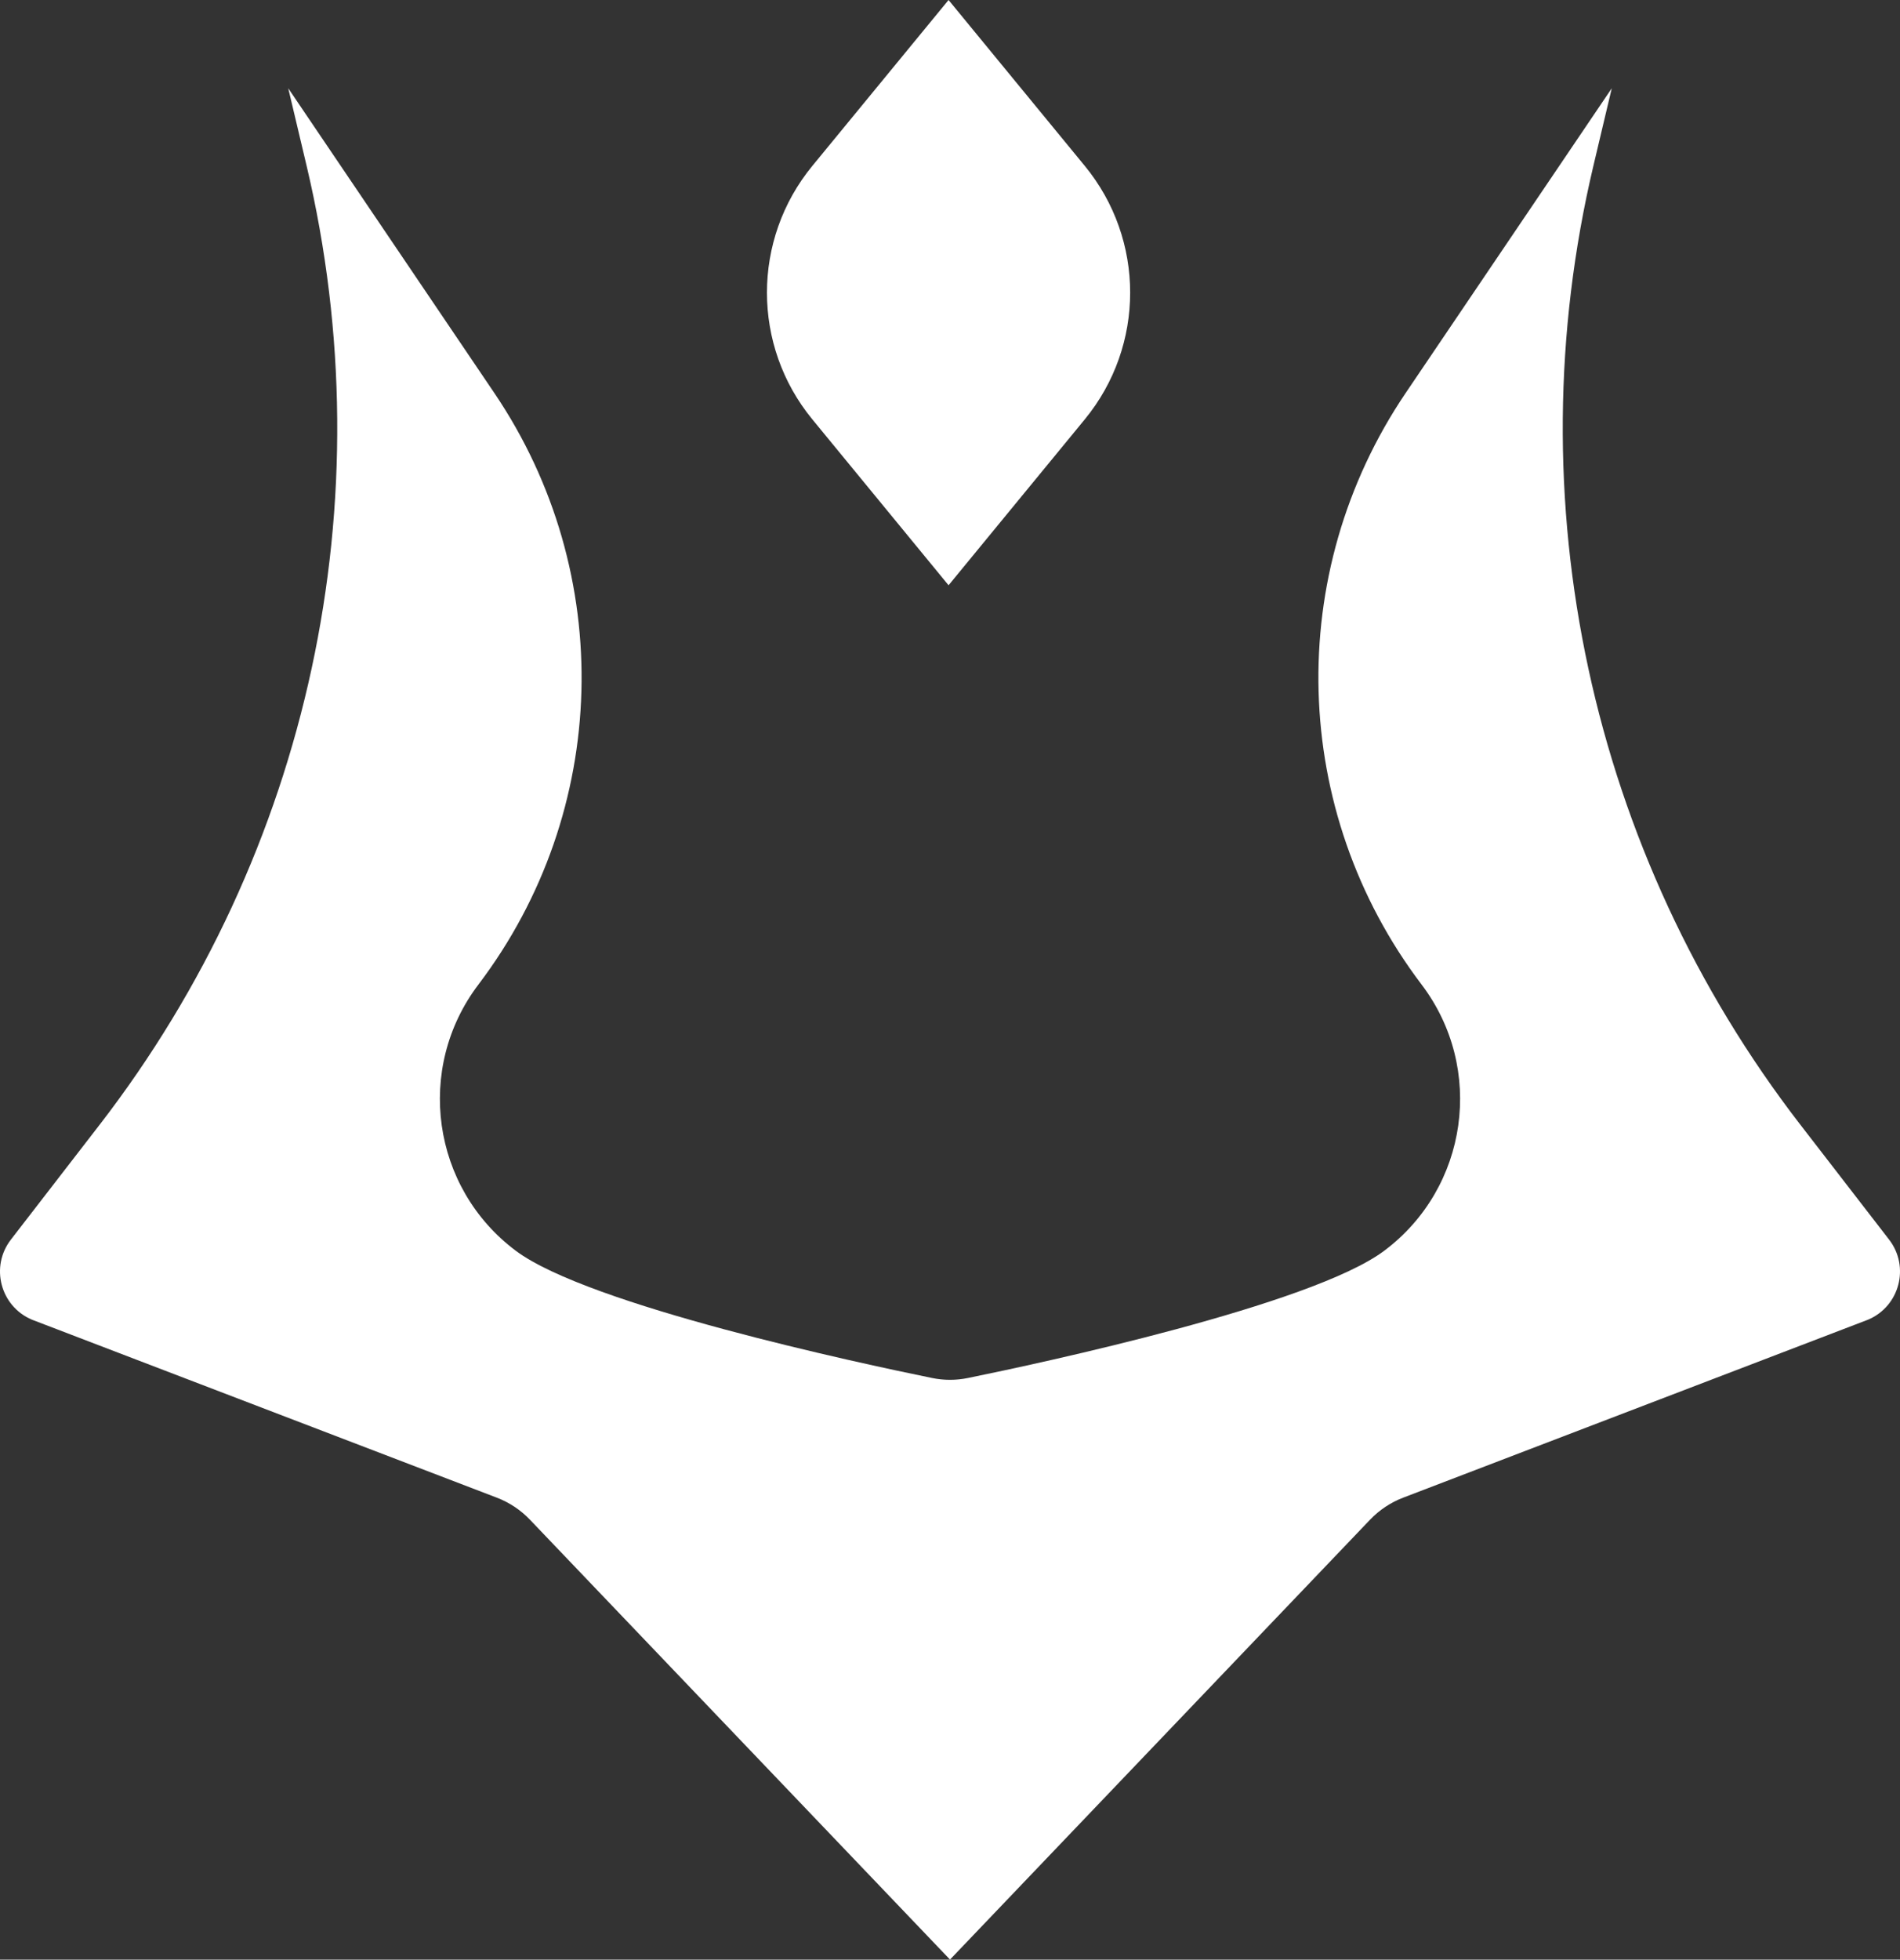 <svg width="419" height="432" viewBox="0 0 419 432" fill="none" xmlns="http://www.w3.org/2000/svg">
<rect x="0" y="0" width="419" height="432" fill="#333333" stroke="none"/>
<path d="M209.182 0L239.23 36.58C252.563 52.812 252.563 76.206 239.23 92.437L209.182 129.018L179.134 92.438C165.8 76.206 165.8 52.812 179.134 36.58L209.182 0Z" fill="white"/>
<path d="M209.5 431.979L116.868 335.014C114.821 332.872 112.324 331.21 109.556 330.151L7.037 290.914C0.078 287.971 -2.212 279.239 2.408 273.26L21.961 247.955C68.311 187.97 85.084 110.258 67.602 36.496L63.564 19.459L109.029 86.659C135.908 126.389 134.489 178.828 105.501 217.045C91.493 235.512 95.2 261.853 113.759 275.737C129.793 287.732 189.575 300.517 205.552 303.775C208.184 304.311 210.816 304.311 213.448 303.775C229.425 300.517 289.207 287.732 305.241 275.737C323.8 261.853 327.507 235.512 313.499 217.045C284.511 178.828 283.092 126.389 309.971 86.659L355.436 19.459L351.399 36.496C333.916 110.258 350.689 187.97 397.039 247.955L416.592 273.26C421.212 279.239 418.922 287.971 411.963 290.914L309.444 330.151C306.676 331.21 304.179 332.872 302.132 335.014L209.5 431.979Z" fill="white"/>
</svg>
